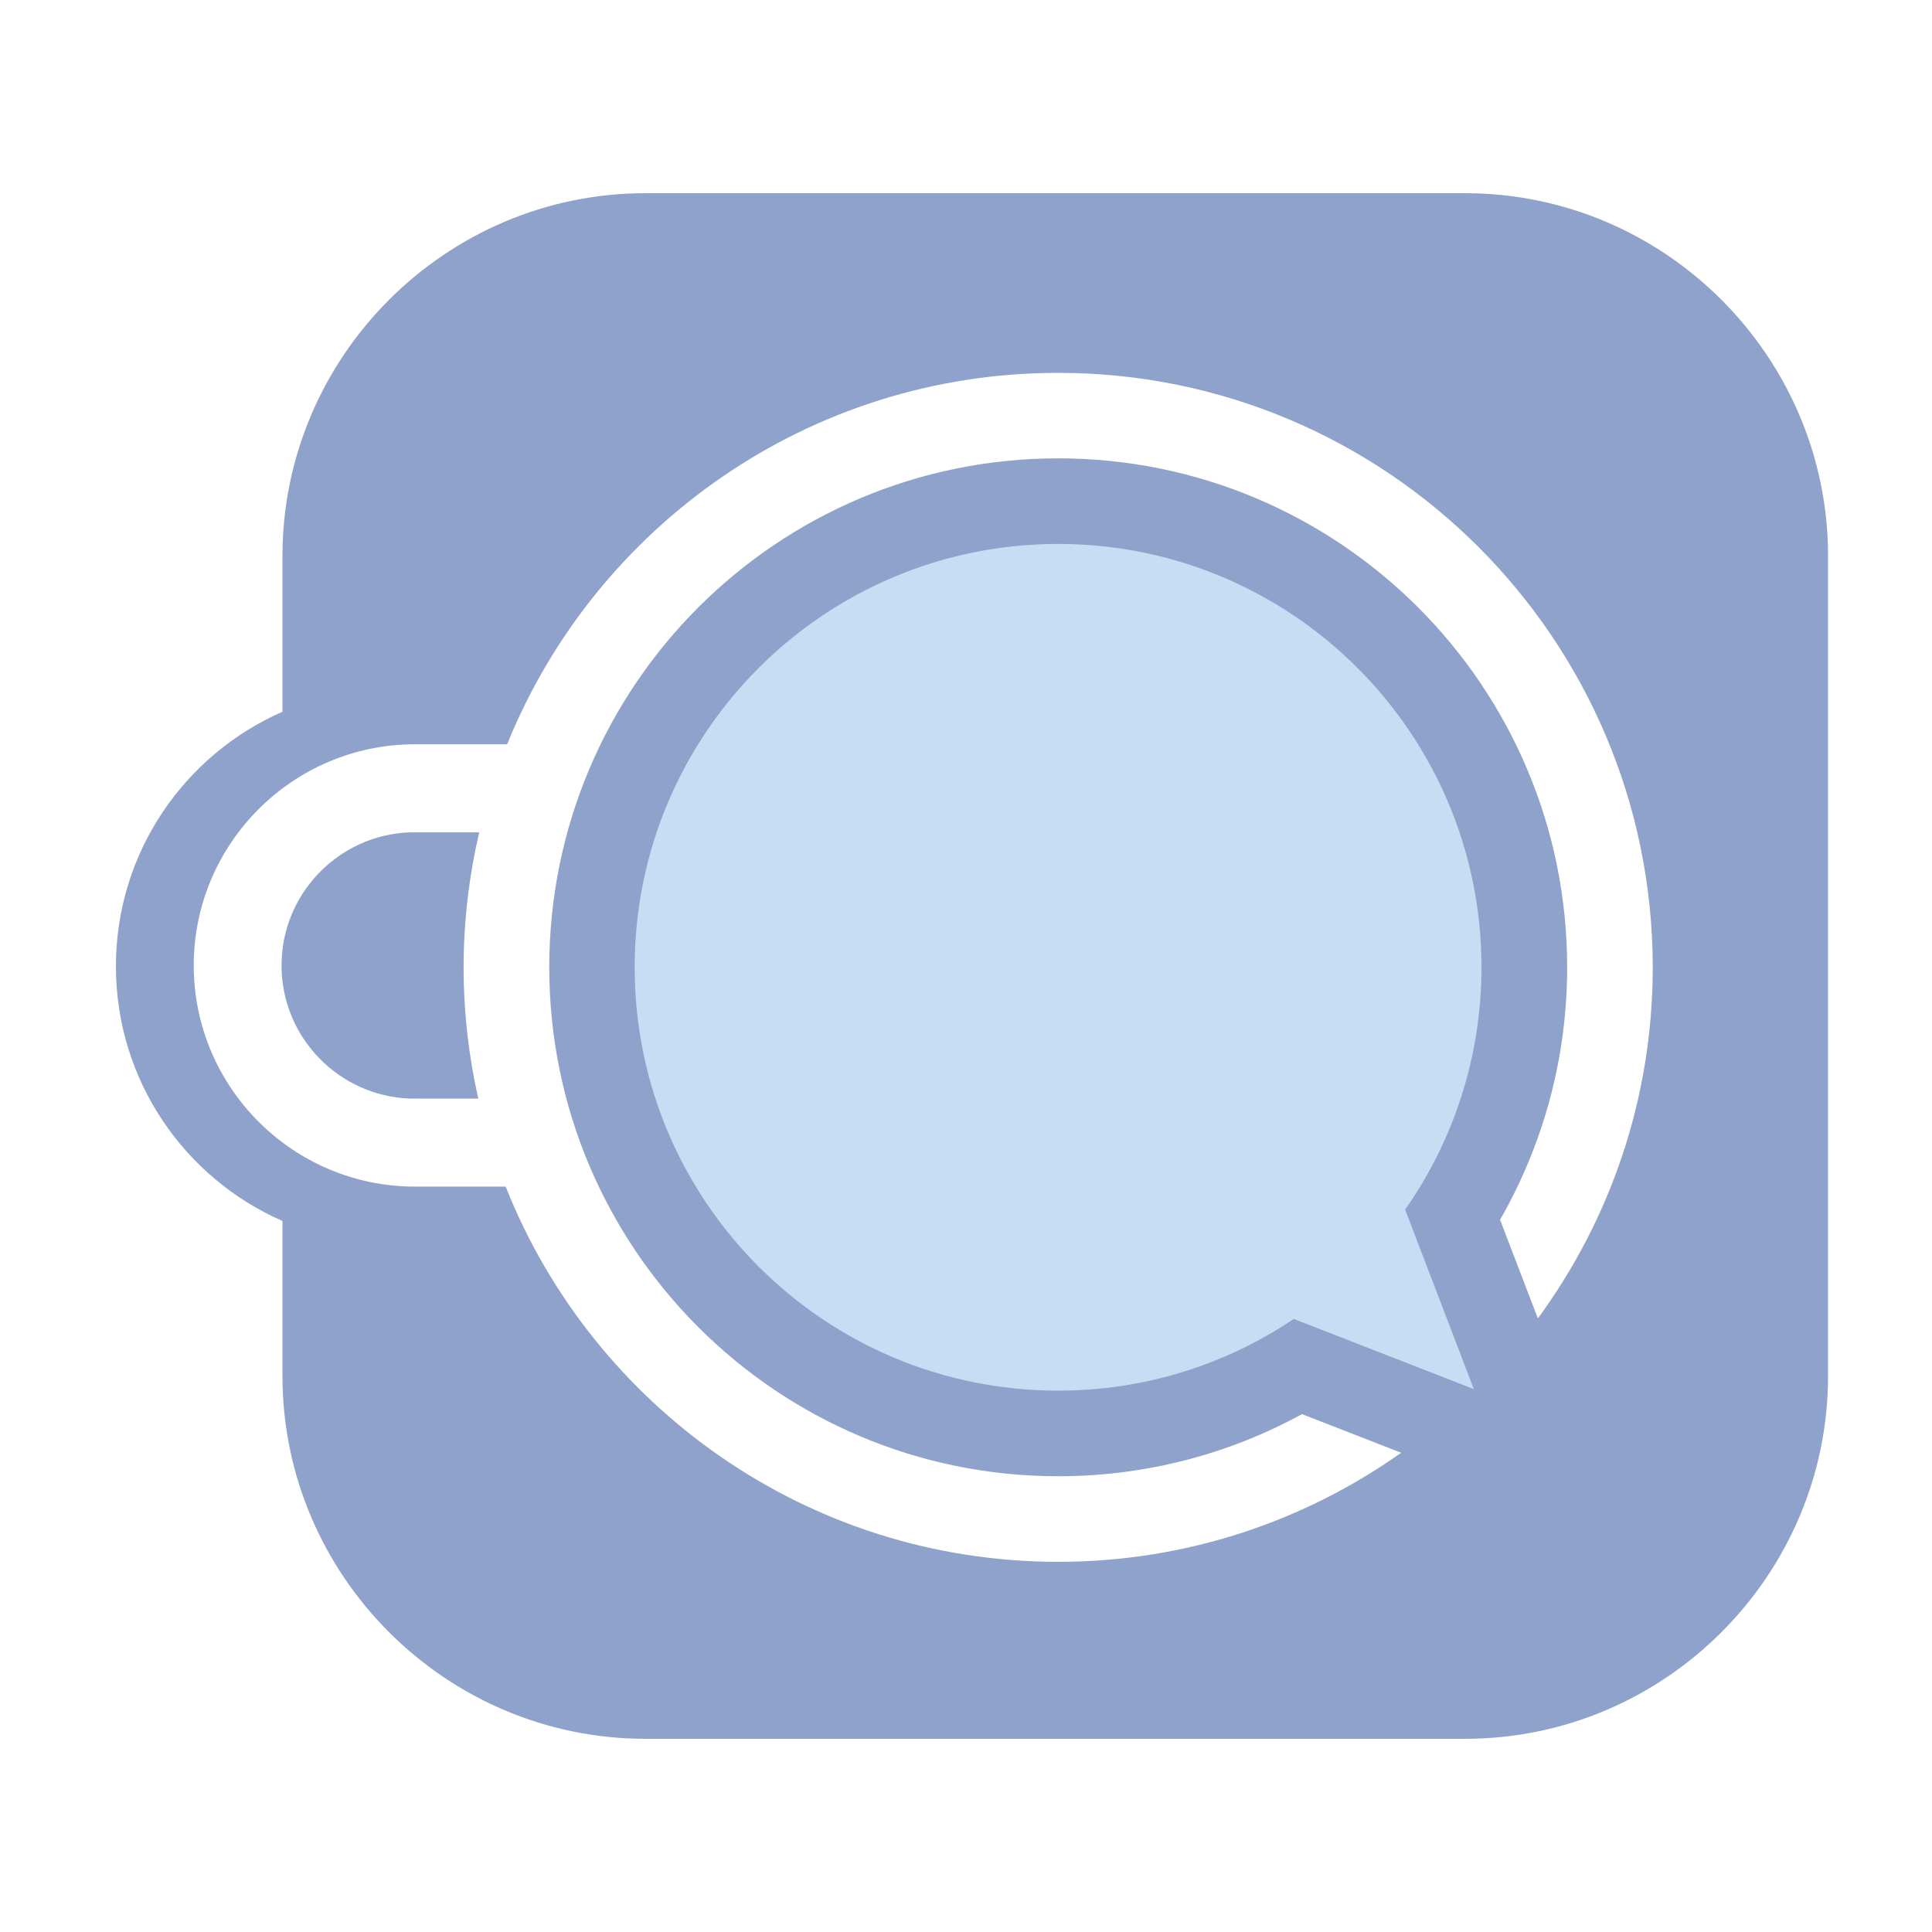 <?xml version="1.0" ?>
<svg xmlns="http://www.w3.org/2000/svg" viewBox="0 0 100 100" fill="none" version="1.2" baseProfile="tiny-ps">
	<rect width="100" height="100" fill="white"/>
	<path d="M75.84 10H33.4C23.073 10 14.62 18.453 14.62 28.78V36.84C9.545 39.065 6 44.126 6 50.019C6 55.913 9.545 60.974 14.62 63.198V71.22C14.62 81.547 23.073 90 33.4 90H75.84C86.167 90 94.62 81.547 94.62 71.22V28.78C94.62 18.453 86.167 10 75.84 10Z" fill="#8FA2CC"/>
	<path d="M72.73 62.609C75.218 59.055 76.682 54.731 76.682 50.067C76.682 37.965 66.871 28.154 54.768 28.154C42.666 28.154 32.85 37.965 32.85 50.067C32.85 62.169 42.661 71.98 54.764 71.98C59.284 71.98 63.479 70.612 66.966 68.268L76.285 71.899L72.73 62.609Z" fill="#C6DDF4"/>
	<path d="M54.768 19.299C41.857 19.299 30.812 27.254 26.249 38.524H21.475C15.161 38.524 10.028 43.662 10.028 49.971C10.028 56.281 15.165 61.418 21.475 61.418H26.172C30.688 72.794 41.786 80.84 54.773 80.84C61.389 80.84 67.507 78.744 72.525 75.195L67.392 73.195C63.647 75.243 59.346 76.41 54.773 76.41C40.226 76.41 28.43 64.618 28.43 50.067C28.43 35.515 40.221 23.724 54.773 23.724C69.32 23.724 81.116 35.515 81.116 50.067C81.116 54.827 79.848 59.285 77.643 63.136L79.6 68.24C83.336 63.145 85.546 56.864 85.546 50.067C85.536 33.076 71.759 19.299 54.768 19.299ZM21.47 56.86L21.245 56.864C17.547 56.745 14.572 53.698 14.572 49.971C14.572 46.269 17.509 43.236 21.178 43.083H24.804C24.283 45.331 23.996 47.666 23.996 50.072C23.996 52.406 24.264 54.678 24.756 56.864H21.47V56.86Z" fill="white"/>
</svg>